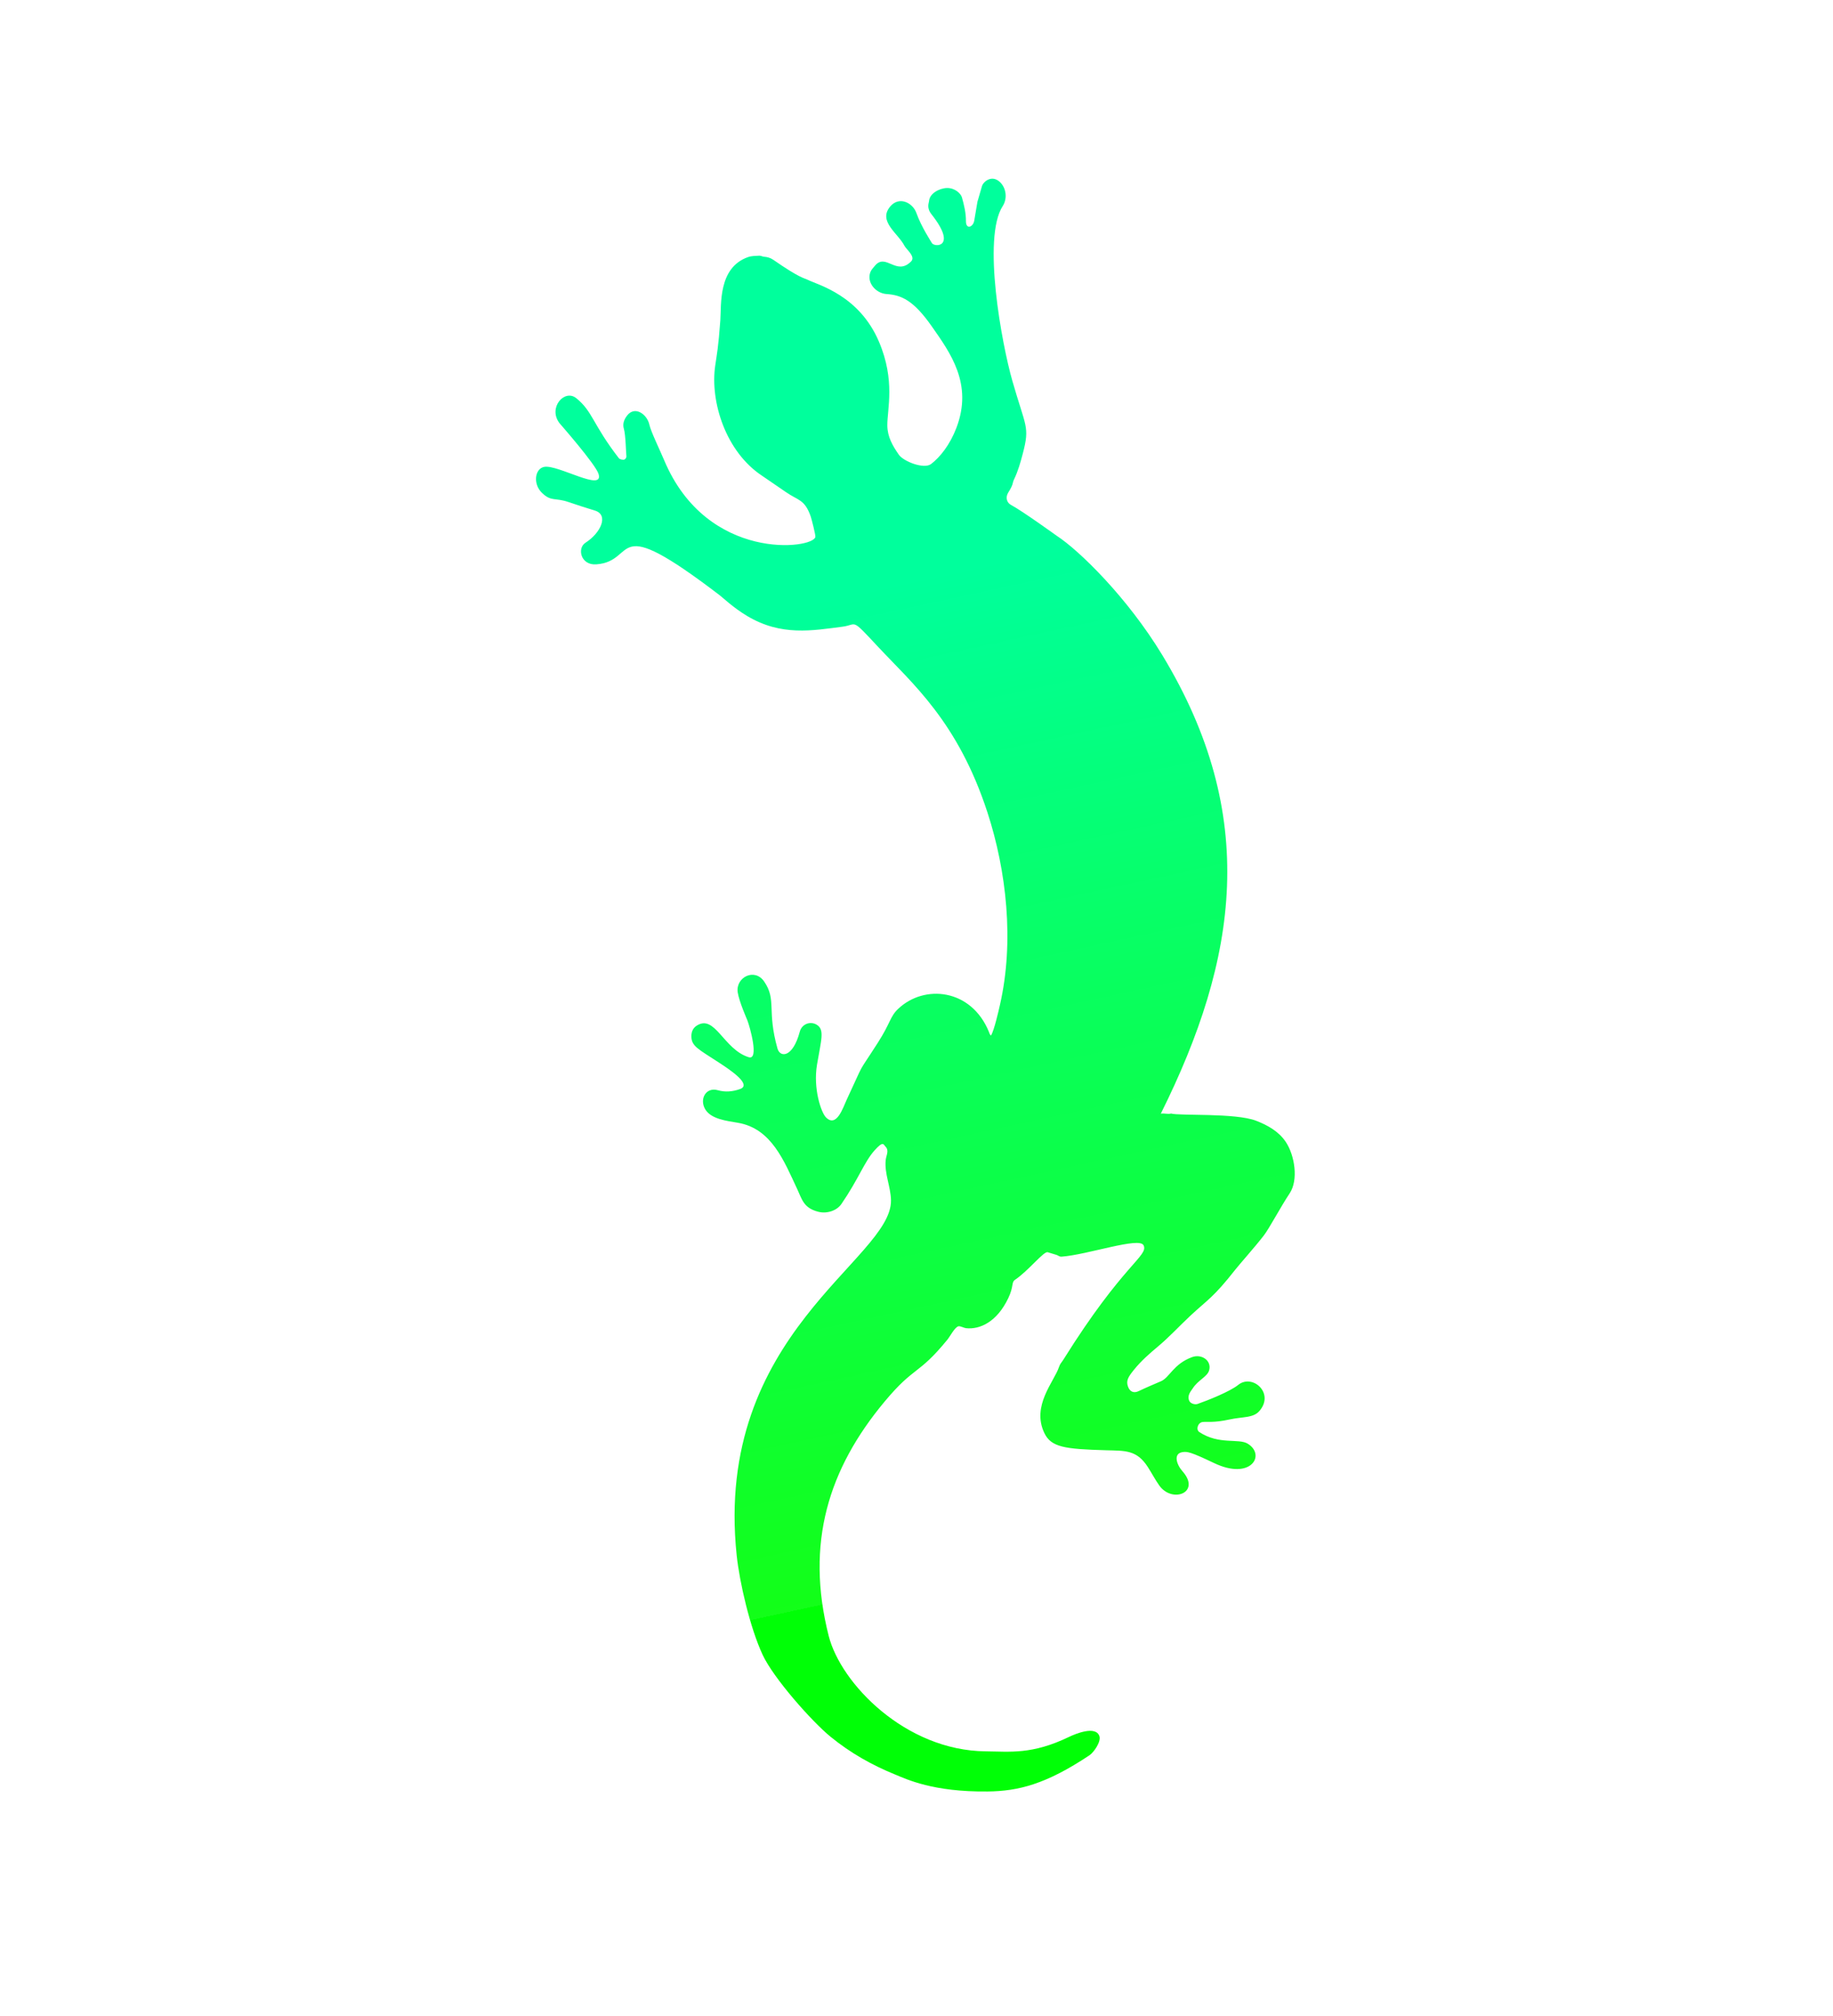 <svg width="451" height="496" viewBox="0 0 451 496" fill="none" xmlns="http://www.w3.org/2000/svg">
<path d="M285.613 273.951C304.626 235.748 309.904 200.618 285.972 161.14C277.349 146.914 265.477 135.359 260.045 131.829C259.898 131.73 251.498 125.661 248.776 124.224C247.627 123.617 247.373 122.281 248.077 121.162C249.462 118.962 249.016 118.932 249.502 117.927C250.482 115.902 251.086 113.746 251.655 111.578C253.426 104.832 252.353 105.143 249.071 93.641C246.492 84.602 241.638 58.549 246.708 50.701C247.904 48.85 247.598 46.25 246.015 44.773C243.975 42.869 241.893 44.761 241.606 45.798C239.886 52.002 241.008 46.916 239.702 54.304C239.42 55.895 237.657 56.534 237.667 54.416C237.677 52.396 237.217 50.468 236.677 48.551C236.417 47.627 234.95 46.184 232.937 46.252C231.111 46.313 228.701 47.597 228.589 49.475C228.564 49.895 227.912 51.099 229.188 52.713C235.733 60.988 229.771 60.933 229.241 59.709C229.182 59.574 226.7 55.852 225.481 52.414C224.555 49.801 221.203 48.214 219.034 50.794C215.954 54.459 220.971 57.365 222.563 60.506C222.995 61.358 225.35 63.122 224.177 64.308C220.535 67.993 217.968 62.121 215.272 65.369C214.851 65.876 214.377 66.336 214.143 66.961C213.178 69.536 215.52 72.156 218.105 72.328C221.791 72.573 224.78 73.867 229.306 80.349C233.774 86.749 239.476 94.447 235.301 105.296C233.716 109.417 231.332 112.431 229.094 114.144C227.332 115.492 222.306 113.507 221.162 111.865C219.607 109.631 218.348 107.464 218.322 104.676C218.284 100.617 220.348 93.628 216.255 84.034C211.385 72.619 201.314 70.111 198.775 68.848C197.745 68.335 196.935 68.531 190.24 63.895C189.596 63.449 188.809 63.206 188.042 63.161C187.598 63.135 187.232 62.877 186.82 62.9C185.883 62.951 184.94 62.928 184.023 63.253C176.651 65.87 177.507 74.965 177.23 78.818C176.755 85.412 176.388 87.111 175.979 89.914C174.662 98.937 178.649 111.194 187.508 117.036C187.508 117.036 193.127 120.882 193.33 121.025C196.342 123.138 198.005 122.775 199.491 127.107C199.688 127.682 200.682 131.557 200.617 132.059C200.235 135.034 174.026 138.398 163.428 113.242C162.343 110.667 160.134 106.131 159.779 104.481C159.225 101.905 156.212 99.743 154.302 102.216C153.588 103.14 153.119 104.233 153.499 105.476C153.948 106.943 154.033 111.683 154.108 112.009C154.195 112.395 154.04 112.811 153.68 113.022C153.356 113.213 152.487 113 152.277 112.729C145.828 104.416 145.853 101.22 141.795 97.956C138.884 95.615 134.775 100.309 137.661 104.094C137.759 104.222 146.57 114.244 147.274 116.595C148.635 121.134 137.349 114.278 133.944 114.84C131.605 115.225 131.059 119.038 133.346 121.241C135.643 123.452 136.49 122.352 139.871 123.496C142.015 124.221 144.163 124.933 146.332 125.582C149.899 126.649 147.79 131.134 144.052 133.511C141.946 134.851 142.869 139.109 146.721 138.827C157.131 138.065 149.551 125.417 177.075 146.427C177.878 147.04 180.445 149.512 183.876 151.555C192.244 156.537 199.89 155.115 207.3 154.162C211.042 153.681 209.232 151.808 215.99 159.052C224.46 168.13 235.652 177.459 242.952 199.838C247.624 214.16 249.607 231.565 246.027 247.216C245.701 248.641 244.622 253.444 243.827 254.733C243.493 254.505 243.45 254.153 243.333 253.865C238.992 243.182 227.402 242.05 220.966 248.192C218.944 250.122 219.155 251.562 215.996 256.488C210.457 265.122 213.172 260.164 208.282 270.613C207.463 272.361 205.842 277.531 203.214 274.855C202.041 273.66 200.036 267.815 201.022 261.898C202.052 255.725 202.989 253.229 200.875 252.032C199.312 251.147 197.286 251.905 196.781 253.789C195.042 260.278 191.93 260.161 191.305 257.959C188.635 248.56 191.141 246.014 188.024 241.454C185.664 238.001 180.976 240.42 181.507 244.088C181.829 246.307 183.813 250.81 183.867 250.946C184.513 252.581 186.834 260.873 184.22 260.064C177.988 258.137 175.923 249.354 171.383 252.326C170.5 252.905 170.104 253.827 170.109 254.896C170.118 257.38 171.723 258.009 177.091 261.515C179.759 263.258 185.084 266.844 182.071 267.9C180.267 268.532 178.479 268.713 176.599 268.18C173.702 267.359 172.028 270.353 173.515 272.872C174.952 275.306 178.852 275.735 181.574 276.199C189.835 277.605 192.93 285.632 196.145 292.493C197.33 295.021 197.709 297.163 201.322 298.083C203.59 298.66 205.96 297.722 207.012 296.192C211.239 290.04 212.643 285.838 215.151 283.018C217.356 280.537 217.381 281.564 217.85 282.033C218.84 283.025 218.046 284.172 217.922 285.355C217.57 288.714 219.173 291.928 219.222 295.279C219.431 309.845 175.535 328.06 181.251 382.557C181.948 389.2 184.519 400.342 187.634 407.056C190.301 412.805 199.776 423.499 204.356 427.229C209.279 431.239 214.516 434.189 220.328 436.556C223.046 437.663 229.575 440.848 243.018 440.688C250.55 440.598 257.322 438.936 268.076 431.771C269.119 431.076 270.938 428.456 270.513 427.117C269.645 424.389 264.545 426.535 263.004 427.277C253.893 431.659 248.561 430.869 242.515 430.814C222.78 430.632 206.862 414.127 203.895 402.417C198.107 379.581 203.865 361.278 217.71 344.711C225.087 335.883 225.862 338.414 233.12 329.523C233.73 328.776 234.932 326.452 235.826 326.254C236.27 326.156 237.18 326.665 237.672 326.72C241.075 327.097 245.279 325.205 248.072 319.354C249.499 316.364 248.775 315.472 249.77 314.798C253.106 312.541 256.831 307.706 257.796 308.042C258.509 308.29 259.249 308.46 259.964 308.702C260.373 308.841 260.676 309.165 261.197 309.128C267.574 308.672 280.331 304.197 281.366 306.327C282.647 308.966 276.434 310.795 261.659 334.43C261.131 335.275 260.847 335.411 260.555 336.289C259.36 339.882 253.751 345.817 256.952 352.508C258.618 355.99 261.862 356.466 272.186 356.754C276.865 356.885 279.688 356.644 282.406 360.86C283.37 362.356 284.193 363.943 285.216 365.395C288.395 369.908 295.619 367.183 290.93 361.903C289.483 360.274 288.581 357.514 291.02 357.2C292.132 357.058 292.886 357.116 298.724 359.905C307.774 364.229 311.539 357.923 306.995 355.134C304.754 353.759 299.945 355.48 295.094 352.278C294.176 351.672 294.716 349.942 295.907 349.803C296.932 349.683 298.657 350.024 302.414 349.201C305.824 348.455 308.354 348.875 309.897 347.064C313.656 342.65 308.12 337.879 304.663 340.669C302.632 342.307 297.141 344.498 294.662 345.358C293.986 345.592 292.967 345.251 292.665 344.696C291.926 343.339 293.084 342.13 293.444 341.564C294.763 339.485 297.044 338.676 297.497 337.104C298.187 334.713 295.662 332.972 293.296 333.844C288.712 335.534 287.776 338.85 285.674 339.762C283.827 340.563 281.969 341.337 280.151 342.21C278.994 342.766 278.021 342.389 277.556 341.147C276.982 339.617 277.606 338.68 279.076 336.869C280.788 334.76 282.804 332.989 284.87 331.264C287.714 328.892 290.179 326.18 292.873 323.668C297.141 319.69 298.528 319.219 303.931 312.331C305.045 310.91 308.658 306.881 310.924 303.962C312.294 302.198 315.001 297.038 317.334 293.522C319.476 290.296 318.603 284.262 316.351 280.891C314.62 278.301 311.86 276.775 309.057 275.693C303.973 273.73 290.168 274.517 288.143 273.922C287.347 274.144 286.562 273.813 285.613 273.951Z" fill="url(#paint0_linear_40_686)"/>
<defs>
<linearGradient id="paint0_linear_40_686" x1="225.699" y1="142.426" x2="276.96" y2="378.511" gradientUnits="userSpaceOnUse">
<stop stop-color="#00FF9C"/>
<stop offset="1" stop-color="#00FF06" stop-opacity="0.927"/>
<stop offset="1" stop-color="#00FF06"/>
</linearGradient>
</defs>
</svg>
